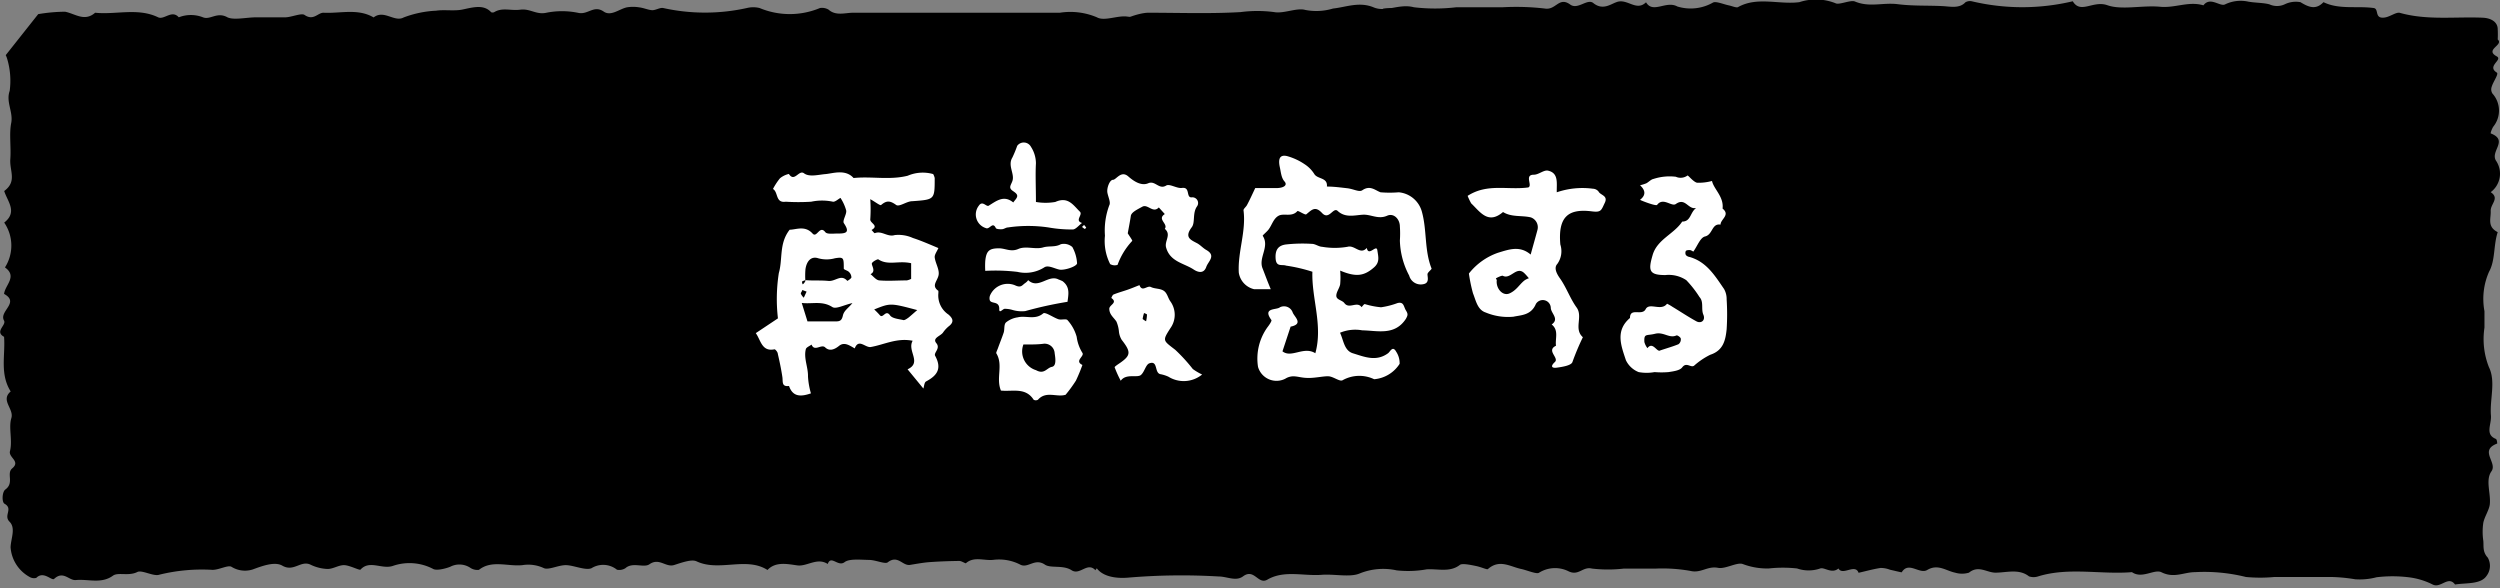 <svg xmlns="http://www.w3.org/2000/svg" viewBox="0 0 196.32 46.21"><rect x="0" y="0" width="196.32" height="46.21" fill="#808080" stroke="none"/><defs><style>.cls-1{fill:#fff;}</style></defs><g id="レイヤー_1" data-name="レイヤー 1"><path d="M113.87,13.92c.48-.29-.3-.45-.05-.9a3,3,0,0,0,.14-2.51,5.56,5.56,0,0,0-.74-1.43c-.62-.78.44-1.2.35-1.81a2.13,2.13,0,0,0-.19-.95A5.42,5.42,0,0,1,112.52,3c0-1.44-2.06-2.59-3.91-2.32-.5.7-1.09-.45-1.61.05s-1.43.19-2.15.29c-.49.07-1.22,0-1.43.16-.63.64-1.18-.2-1.64,0A1.5,1.5,0,0,1,100,1.06a.84.84,0,0,0-.66,0A.9.9,0,0,1,97.89,1a1.89,1.89,0,0,1-1.58.4c-.94,0-1.89,0-2.83,0s-1.72,0-2.57,0-1.64,0-2.4-.1-1.79.39-2.37.06A5.35,5.35,0,0,0,83.23,1C77.82,1,72.42,1,67,1c-.63,0-1.36.27-1.93-.24a1,1,0,0,0-.68-.13,6.14,6.14,0,0,1-4.74,0,2.1,2.1,0,0,0-1,0,15.17,15.17,0,0,1-6.57,0c-.26-.05-.59.18-.87.17s-.66-.18-1-.22a3,3,0,0,0-1,0c-.6.14-1.24.72-1.8.33-.78-.54-1.23.27-2,.1a6.26,6.26,0,0,0-2.55,0c-.76.15-1.24-.35-2-.25s-1.41-.2-2.06.2a.31.31,0,0,1-.23,0C38,.34,37.2.56,36.36.74c-.67.15-1.44,0-2.11.1a8.29,8.29,0,0,0-2.55.53c-.73.4-1.55-.64-2.36,0C28.11.64,26.72,1.07,25.4,1c-.45,0-.78.66-1.49.17-.24-.16-1,.17-1.47.19-.76,0-1.54,0-2.31,0s-1.76.24-2.27,0c-.81-.46-1.35.23-1.92,0a2.59,2.59,0,0,0-1.9,0c-.54-.62-1.15.22-1.62,0C10.83.59,9.11,1.17,7.47,1c-.83.73-1.58.07-2.36-.08A13.24,13.24,0,0,0,3,1.11L.45,4.33a1.62,1.62,0,0,1,.11.28,6,6,0,0,1,.2,2.53C.45,8,1.05,8.8.88,9.66s0,1.89-.07,2.83S1.36,14.24.33,15c.26.83,1.07,1.64,0,2.48A3.19,3.19,0,0,1,.39,21c1,.71,0,1.39-.07,2.08,1.26.69-.43,1.36,0,2.1.19.36-.77.85,0,1.27.11,1.44-.35,2.91.52,4.29-.83.7.28,1.36.05,2.1S1,34.59.78,35.44c-.11.5.85.78.18,1.34-.48.4.18,1.14-.54,1.66-.26.19-.29,1-.06,1.12.7.4-.11.91.39,1.41s.11,1.3.08,2a2.89,2.89,0,0,0,1.5,2.34.67.67,0,0,0,.52.07c.57-.58,1.21.25,1.4.08.73-.68,1.17.15,1.71.09,1-.09,2,.32,2.92-.35.4-.28,1.23.06,1.9-.28.36-.19,1.28.37,1.73.21a14,14,0,0,1,4.18-.38c.52,0,1.22-.4,1.49-.24a2,2,0,0,0,1.66.21c.79-.29,1.74-.64,2.33-.3.9.52,1.45-.44,2.21-.08a3.33,3.33,0,0,0,1.35.34c.43,0,.87-.31,1.3-.3s1.21.43,1.28.35c.71-.78,1.67,0,2.54-.29a4,4,0,0,1,3.15.23c.25.16.94,0,1.35-.16a1.55,1.55,0,0,1,1.6.09,1,1,0,0,0,.66.15c1-.8,2.28-.25,3.41-.37a2.88,2.88,0,0,1,1.68.23c.37.18,1.15-.24,1.75-.23s1.53.44,2,.24a1.73,1.73,0,0,1,2,.12.9.9,0,0,0,.66-.12c.57-.51,1.45,0,1.89-.31.77-.54,1.28.27,1.94.06s1.38-.47,1.76-.29c1.77.84,3.9-.39,5.57.68.64-.69,1.6-.46,2.35-.36s1.56-.65,2.38-.11c.26-.74.81.26,1.33-.15.37-.28,1.26-.18,1.92-.17.5,0,1.26.35,1.46.19.8-.62,1.16.3,1.76.2s1-.17,1.43-.21c.81-.06,1.62-.09,2.43-.1.18,0,.48.21.52.18.64-.57,1.46-.17,2.19-.27a3.62,3.62,0,0,1,2.1.39c.61.29,1.13-.56,1.93,0,.46.29,1.42,0,2.08.43s1.24-.69,1.87,0c.36-.63,1.12-.14,1.71-.33.74-.24,1.78.17,2.67.1.55,0,1.06.24,1.67,0a4.17,4.17,0,0,1,1.71-.14c.53,0,1.29.45,1.52.3A2.72,2.72,0,0,1,97,44.33c.6,0,1.2,0,1.8,0,.2,0,.37.29.59.33.6.11,1.21.65,1.86.06a61.09,61.09,0,0,0,9.49-.5l1.51-1.88c.08-.1.27-.27.26-.28-1.06-.73-.23-1.75-.62-2.63-.28-.63-.8-1.57-.28-2.15s.34-1.27.44-1.9a5.54,5.54,0,0,1,0-1c.17-.47.6-.91.67-1.39a7.12,7.12,0,0,0-.18-1.56c0-.6,0-1.21,0-1.82s-.27-1.24.06-1.58c.61-.62-.34-1-.07-1.53.12-.23,0-.58.2-.73.46-.39.24-.61,0-1s0-1,0-1.48c0-.31.24-.61.26-.92.06-.71-.22-1.5.81-2,.08,0,.13-.24.09-.27a1.15,1.15,0,0,1-.3-1.67c.6-.69-.29-1.15-.09-1.73.16-.42-.21-.94.42-1.3a.43.43,0,0,0,0-.51C113.6,14.58,113.3,14.27,113.87,13.92Z"/><path d="M195.61,32.64c-.11-1.27.4-2.67-.16-3.81a6,6,0,0,1-.35-3.1c0-.43,0-.85,0-1.29a5.28,5.28,0,0,1,.36-3.1c.5-.9.34-2.07.68-3.11-.85-.43-.52-1.08-.55-1.65s.73-1,0-1.49a1.81,1.81,0,0,0,.45-2.42c-.57-.77,1-1.63-.44-2.19-.05,0,.08-.36.19-.53a2,2,0,0,0-.06-2.6.6.6,0,0,1-.06-.54c.11-.39.57-1,.4-1.11-.82-.51.49-1,0-1.27-1-.54.58-.89.07-1.33a7.3,7.3,0,0,0,0-.81c0-.53-.47-.87-1.19-.9-2.16-.09-4.36.22-6.49-.38-.28-.08-.75.29-1.16.36-.89.15-.45-.68-.9-.74-1.31-.18-2.72.14-3.94-.46-.59.61-1.13.42-1.81,0a2,2,0,0,0-1.24.17,1.43,1.43,0,0,1-1.2,0c-.49-.13-1.08-.11-1.65-.21a2.8,2.8,0,0,0-1.82.21c-.4.22-1.17-.64-1.71.08-1.15-.35-2.24.23-3.41.11-1.38-.13-3,.28-4.13-.12s-2.1.72-2.72-.31a17.14,17.14,0,0,1-7.93,0,.72.72,0,0,0-.5.08c-.47.51-1.19.33-1.79.3-1.16-.06-2.33,0-3.51-.15s-2.22.27-3.37-.21c-.36-.15-1.26.3-1.54.13A4.16,4.16,0,0,0,141.3.17c-1.59.21-3.31-.46-4.82.39-.12.07-.48-.09-.73-.14-.42-.09-1-.34-1.23-.22a3.54,3.54,0,0,1-2.8.31c-.88-.49-1.92.59-2.46-.33-.78.76-1.49-.36-2.35,0-.45.16-1.06.65-1.79.06-.47-.38-1.21.55-1.81.12-.9-.66-1.11.46-2,.31A19.5,19.5,0,0,0,118,.57h-3.64a14.16,14.16,0,0,1-3.33,0c-1.17-.31-2.2.43-3.18,0-1.13-.46-2.18,0-3.17.1a4.51,4.51,0,0,1-2.18.11c-.67-.19-1.69.31-2.44.17a10.15,10.15,0,0,0-2.64,0C95,1.09,92.6,1,90.18,1c-.78,0-2.55.63-2.61,1.16C87.34,4,86.21,5.75,86.39,7.67c0,.41.71.75.1,1.31-.37.34.07,1.09-.19,1.55s-.06.46,0,.74a20.24,20.24,0,0,1,.13,3.21c-.89.26.29.86-.39,1.17-.88.41-.43,1-.39,1.57a6.76,6.76,0,0,1,.2,1.15c0,.44-.29.87-.32,1.31s.44.79.26.95c-.64.56-.71,1,0,1.57.22.19.14.64,0,.93-.9,2.15-.44,4.34-.22,6.5,0,.48.27.87,0,1.4s.4,1.09.25,1.57a2.93,2.93,0,0,0,0,2,6.2,6.2,0,0,1,0,2v1.82a13.58,13.58,0,0,0,0,2,9.41,9.41,0,0,0,.53,1.66c-1.42.32.42,1.15-.46,1.55-.13,1.28,1.07,1.87,2.71,1.73a49.5,49.5,0,0,1,7.1-.09c.65,0,1.34.4,1.9,0,.9-.68,1.19.67,1.92.25,1.32-.77,2.84-.27,4.26-.38,1-.08,2.24.22,3-.11a4.93,4.93,0,0,1,2.9-.24,8.27,8.27,0,0,0,2.35-.08c.87-.06,1.83.26,2.61-.35.18-.14.85,0,1.28.09s.85.3.92.24c.93-.82,1.78-.17,2.66,0,.46.11,1.17.41,1.35.29a2.37,2.37,0,0,1,2.28-.14c.84.44,1.14-.38,1.89-.19a10.92,10.92,0,0,0,2.5,0c.84,0,1.68,0,2.52,0a12.51,12.51,0,0,1,2.69.18c.84.21,1.34-.4,2.18-.24.57.12,1.49-.46,1.94-.3a5.4,5.4,0,0,0,2.05.35,10.2,10.2,0,0,1,2.22,0,2.77,2.77,0,0,0,1.82,0c.32-.12.91.45,1.43,0,.33.6,1.31-.41,1.58.34.58-.13,1.14-.29,1.73-.38a2.05,2.05,0,0,1,.74.14c.32.07.91.22.92.2.54-.89,1.39.18,2-.18.84-.5,1.47.06,2.19.21a1.9,1.9,0,0,0,1.09,0c.75-.61,1.4,0,2.08,0,.87,0,1.85-.33,2.63.29a1.12,1.12,0,0,0,.73,0c2.41-.74,4.92-.13,7.36-.33.78.55,1.74-.25,2.3,0,1,.51,1.77,0,2.65,0a13.53,13.53,0,0,1,4,.38,11.84,11.84,0,0,0,2.23,0h2.24c.75,0,1.49,0,2.24,0a12.87,12.87,0,0,1,1.87.18,5.17,5.17,0,0,0,1.68-.16,10.45,10.45,0,0,1,2.5,0,5.68,5.68,0,0,1,1.9.57c.64.33,1.22-.73,1.76,0,.87-.14,2,0,2.46-.66a1.3,1.3,0,0,0,.11-1.45c-.42-.46-.31-.88-.35-1.32a4.83,4.83,0,0,1,0-1.42c.1-.49.46-1,.51-1.45.09-.87-.36-1.9.13-2.59s-1-1.63.45-2.18c0,0,0-.29-.1-.36C195.12,34.12,195.66,33.34,195.61,32.64Z"/></g><g id="レイヤー_2" data-name="レイヤー 2"><g id="XoXvdK"><path class="cls-1" d="M66,15.54c-.2.11-.41.32-.59.3a4.1,4.1,0,0,0-1.71,0,16,16,0,0,1-2,0c-.82.12-.57-.75-1-1a4.87,4.87,0,0,1,.55-.84,1.69,1.69,0,0,1,.7-.34c.44.69.78-.36,1.19-.05s1.11.11,1.69.06,1.56-.41,2.2.31c1.4-.15,2.81.18,4.25-.18a3,3,0,0,1,2-.13,1.1,1.1,0,0,1,.12.31c0,1.71,0,1.69-1.76,1.82-.44,0-1,.46-1.26.3-.48-.35-.76-.37-1.19,0-.08.06-.43-.23-.85-.46a11.65,11.65,0,0,1,0,1.6c0,.3.71.48.1.82.09.09.22.27.26.25.54-.22,1,.33,1.56.15a2.75,2.75,0,0,1,1.43.23c.68.22,1.35.52,2,.79-.11.26-.31.51-.29.73.06.5.42,1,.29,1.46s-.55.78,0,1.17c0,0,0,.11,0,.17a1.8,1.8,0,0,0,.79,1.69c.31.27.47.54.09.87a2.46,2.46,0,0,0-.5.52c-.18.3-.89.44-.54.86s-.24.75-.09,1c.54,1,.15,1.54-.71,2-.15.07-.16.4-.22.56L71.27,29c1.16-.53-.06-1.45.4-2.24-1.24-.25-2.25.31-3.29.49-.43.07-.95-.7-1.26.11-.39-.22-.81-.54-1.23-.2s-.79.41-1.09.12-.84.37-1.07-.22c-.16.12-.41.21-.45.36-.18.72.19,1.42.17,2.15a6.09,6.09,0,0,0,.23,1.32c-.83.29-1.43.26-1.72-.58-.6.08-.47-.35-.52-.69-.09-.61-.22-1.23-.36-1.83,0-.14-.2-.37-.26-.36-1,.21-1.07-.71-1.47-1.27L61.09,25a13.21,13.21,0,0,1,.07-3.56c.32-1.1,0-2.32.85-3.4.5,0,1.2-.36,1.8.3.34.38.55-.69,1-.11.15.19.66.1,1,.11.67,0,.93-.11.46-.81-.14-.2.23-.7.18-1A3.45,3.45,0,0,0,66,15.54ZM63.26,22c.59.05,1.2,0,1.78.06s1-.57,1.5,0c0,0,.3-.17.32-.28a.62.62,0,0,0-.19-.42c-.11-.12-.41-.18-.41-.27,0-.85,0-.92-.69-.81a2.45,2.45,0,0,1-1.32,0c-.55-.18-.91.22-1,.87a6.2,6.2,0,0,0,0,1V22a1.09,1.09,0,0,0-.27.11s0,.14.06.22A.58.58,0,0,0,63.26,22Zm8.29-1.33c-1-.23-1.81.21-2.59-.31-.07,0-.37.14-.48.29s.37.64-.12.88c.22.17.44.47.69.49.71.06,1.44,0,2.16,0a1.27,1.27,0,0,0,.34-.12ZM66.94,23.8c-.65.14-1.29.5-1.58.31-.8-.51-1.58-.22-2.4-.32l.45,1.45c.75,0,1.47,0,2.2,0,.34,0,.49-.06.58-.46S66.61,24.21,66.94,23.8Zm1.71.5a6.08,6.08,0,0,1,.45.46c.25.27.45-.48.79,0,.18.26.7.29,1.07.38.1,0,.26-.11.37-.19s.44-.38.7-.6C69.92,23.79,69.92,23.79,68.65,24.3Zm-5.31-1.4L63,22.77c0,.1-.13.21-.11.3a1.08,1.08,0,0,0,.23.31Z"/><path class="cls-1" d="M134.44,14.21c.14.65.94,1.23.83,2.17.63.51-.16.83-.16,1.26-.7-.12-.6.79-1.22.93-.38.09-.61.78-.92,1.19,0,0-.16-.11-.25-.12s-.27,0-.33.06a.36.36,0,0,0,0,.33.5.5,0,0,0,.29.15c1.34.38,2,1.49,2.71,2.52a1.6,1.6,0,0,1,.2.81,18.43,18.43,0,0,1,0,2.35c-.09.84-.25,1.66-1.29,2a5.69,5.69,0,0,0-1.27.86c-.27.18-.59-.32-.93.13-.19.25-.7.31-1.08.37a6.61,6.61,0,0,1-1.09,0,3.47,3.47,0,0,1-1.25,0,1.87,1.87,0,0,1-1-.93c-.37-1.12-.86-2.32.32-3.32,0-.85.94-.13,1.23-.69s1.22.19,1.68-.43a3.28,3.28,0,0,1,.42.24c.63.38,1.24.79,1.88,1.14.38.21.74-.08.55-.52s.05-1-.3-1.38A8.35,8.35,0,0,0,132.42,22a2.48,2.48,0,0,0-1.64-.4c-1.29,0-1.36-.35-1-1.58s1.68-1.64,2.32-2.62c.69,0,.61-.72,1.1-1.07-.64.16-.84-.85-1.6-.31-.33.24-1-.56-1.47.07-.1.12-1.36-.38-1.34-.4.49-.38.41-.76,0-1.14a3.82,3.82,0,0,0,.48-.15c.2-.1.37-.31.58-.35a4.1,4.1,0,0,1,1.75-.17.91.91,0,0,0,.92-.1c.07,0,.46.51.75.57A3.91,3.91,0,0,0,134.44,14.21Zm-4.07,13.31c.6-.2,1-.31,1.44-.49a.47.47,0,0,0,.18-.43c0-.11-.27-.29-.34-.26-.57.26-1-.3-1.68-.13s-.88-.05-.84.65a1.35,1.35,0,0,0,.24.48C129.79,26.78,130.12,27.69,130.37,27.52Z"/><path class="cls-1" d="M115.25,15.38c1.55-1,3.13-.44,4.76-.66.37-.14-.34-1,.44-1,.38,0,.78-.39,1.11-.32.86.19.67,1,.69,1.7a6.24,6.24,0,0,1,2.84-.28.59.59,0,0,1,.44.22c.15.3.77.31.49.89s-.27.76-1,.67c-1.88-.24-2.68.43-2.49,2.6a1.71,1.71,0,0,1-.24,1.53c-.26.28-.09.7.19,1.1.52.72.81,1.6,1.33,2.32s-.25,1.68.49,2.33a19.6,19.6,0,0,0-.82,1.95c-.09.27-.78.38-1.21.44s-.53-.11-.17-.44-.71-.9.09-1.28c-.08-.56.24-1.21-.34-1.67.63-.44-.06-.87-.07-1.31a.63.63,0,0,0-1.17-.3c-.38.9-1.17.87-1.76,1a4.53,4.53,0,0,1-2.18-.33c-.65-.21-.77-.94-1-1.51a12.43,12.43,0,0,1-.32-1.55,5,5,0,0,1,2.28-1.63c.89-.27,1.72-.58,2.57.14.2-.73.37-1.32.53-1.92a.82.82,0,0,0-.52-1c-.72-.17-1.51,0-2.18-.42-1.17,1-1.79,0-2.5-.68A4.47,4.47,0,0,1,115.25,15.38Zm4.81,6.47c-.11-.13-.21-.25-.32-.36-.64-.69-1.11.51-1.74.16-.1,0-.31.09-.46.17s0,.11,0,.17c-.09.65.46,1.29,1,1.05s.77-.69,1.15-1A1.3,1.3,0,0,1,120.06,21.85Z"/><path class="cls-1" d="M105.24,21.25a6,6,0,0,1,0,1.08c-.06.32-.33.64-.3.93s.47.32.63.54c.38.51,1-.18,1.35.32.09-.09.19-.25.26-.24a6.34,6.34,0,0,0,1.27.25,6.12,6.12,0,0,0,1.29-.33c.51-.13.48.28.66.57s.16.38,0,.67c-.88,1.34-2.23.92-3.43.9a3.08,3.08,0,0,0-1.74.19c.28.59.32,1.39,1,1.61.89.27,1.83.69,2.77,0,.17-.12.36-.63.64-.12a1.64,1.64,0,0,1,.27.95,2.63,2.63,0,0,1-2,1.21,2.69,2.69,0,0,0-2.48.08c-.22.13-.72-.29-1.1-.31s-1,.13-1.56.13-.8-.12-1.21-.13a1.22,1.22,0,0,0-.63.19,1.51,1.51,0,0,1-2.14-.93,4.22,4.22,0,0,1,.74-3.11c.14-.18.36-.5.31-.57-.73-1,.41-.77.67-1a.72.72,0,0,1,1,.4c.11.33.9.91-.16,1.12l-.64,1.94c.71.56,1.67-.43,2.58.15.61-2.19-.3-4.29-.23-6.4a12.54,12.54,0,0,0-2.06-.48c-.34-.12-.79.14-.83-.58s.26-1,.79-1.08a11.77,11.77,0,0,1,2.06-.05c.27,0,.53.22.8.23a5.9,5.9,0,0,0,2,0c.57-.16,1,.67,1.51.09.14.72.76-.32.83.18s.21.92-.24,1.33C107.13,21.68,106.5,21.78,105.24,21.25Z"/><path class="cls-1" d="M99.79,22.71c-.49,0-.9,0-1.31,0a1.58,1.58,0,0,1-1.2-1.3c-.09-1.65.59-3.24.37-4.9,0-.12.21-.27.28-.42.21-.39.39-.79.64-1.32.46,0,1.06,0,1.65,0s.91-.23.65-.52-.28-.74-.37-1.13c-.14-.65,0-1,.58-.86a4.67,4.67,0,0,1,1.36.63,2.5,2.5,0,0,1,.76.76c.25.44,1.07.26,1,1,.53,0,1.05.07,1.58.13s.95.33,1.2.16c.61-.42,1,0,1.43.16a8.42,8.42,0,0,0,1.43,0,2.08,2.08,0,0,1,1.83,1.57c.39,1.44.18,3,.75,4.42,0,.07-.24.24-.31.39s.23.75-.36.84a.94.94,0,0,1-1.09-.68,6.17,6.17,0,0,1-.73-2.76,7.79,7.79,0,0,0,0-1.08c0-.61-.49-1.09-1-.86-.7.31-1.26-.11-1.89-.08s-1.39.28-2-.3c-.35-.32-.67.76-1.22.17s-.82-.24-1.24.1c-.1.08-.64-.32-.7-.25-.44.49-1.06.14-1.47.36s-.52.72-.79,1.08c-.14.19-.49.46-.46.5.57.87-.38,1.73,0,2.59C99.35,21.6,99.52,22.07,99.79,22.71Z"/><path class="cls-1" d="M88.56,18.32c.09.16.39.56.35.6a5.45,5.45,0,0,0-1.15,1.88.72.72,0,0,1-.58-.06,4,4,0,0,1-.41-2.23,5.63,5.63,0,0,1,.34-2.39c.13-.23-.09-.65-.15-1s.18-1,.44-1,.64-.78,1.22-.25c.4.35,1,.76,1.55.52s.84.53,1.41.18c.27-.16.83.24,1.23.19.68-.1.31.74.75.74a.45.45,0,0,1,.43.72c-.36.53-.12,1.24-.4,1.62-.62.82-.07,1,.45,1.28.24.14.44.37.69.51.79.45.15.89,0,1.32-.2.59-.69.42-1,.21-.76-.5-1.85-.6-2.16-1.73-.14-.51.44-1-.1-1.46.29-.4-.64-.75,0-1.16L91,16.29c-.46.49-.87-.29-1.29-.06s-.87.44-.91.73S88.66,17.78,88.56,18.32Z"/><path class="cls-1" d="M83.68,31c-.69.22-1.53-.33-2.17.39a.34.34,0,0,1-.34,0c-.64-1-1.68-.62-2.57-.72-.41-1,.21-2-.37-2.94,0-.07.08-.24.13-.37.15-.42.32-.83.46-1.25.08-.26,0-.64.19-.8a1.88,1.88,0,0,1,.91-.39c.65-.16,1.37.23,2-.31.17-.13.78.32,1.2.46.23.07.61-.06.71.07a3.26,3.26,0,0,1,.72,1.31A3.15,3.15,0,0,0,85,27.71c.18.27-.66.63,0,.95a13.26,13.26,0,0,1-.51,1.23A10.74,10.74,0,0,1,83.68,31Zm-3.32-3.93a1.54,1.54,0,0,0,1,2c.65.36.85-.19,1.24-.26s.27-.73.22-1.08A.79.79,0,0,0,81.9,27C81.42,27.06,80.93,27.05,80.36,27.05Z"/><path class="cls-1" d="M94.4,29.41a2.28,2.28,0,0,1-2.65.17,2.65,2.65,0,0,0-.64-.2c-.47-.12-.16-1.09-.85-.85-.29.1-.38.68-.67.92s-1.17-.14-1.58.45a8.4,8.4,0,0,1-.48-1.06c0-.06.28-.24.44-.35.84-.59.85-.86.11-1.81a1.57,1.57,0,0,1-.21-.62,2.6,2.6,0,0,0-.2-.81c-.22-.33-.55-.54-.56-1,0-.32.7-.47.16-.85,0,0,.09-.24.17-.27.36-.15.74-.25,1.11-.38s.62-.24.93-.36c.21.58.6,0,.9.15s.71.1,1,.29.33.57.53.84a1.8,1.8,0,0,1,0,2.1c-.64,1-.59.95.38,1.7a13.3,13.3,0,0,1,1.38,1.51A4.56,4.56,0,0,0,94.4,29.41ZM90,25.23a2.67,2.67,0,0,0,.07-.52c0-.05-.15-.09-.23-.13a2.47,2.47,0,0,0-.11.47S89.83,25.14,90,25.23Z"/><path class="cls-1" d="M81.35,15.86a4.42,4.42,0,0,0,1.52,0c1-.45,1.4.24,1.93.76.26.25-.44.7.17.89-.25.18-.51.53-.75.51a10.34,10.34,0,0,1-1.89-.16,10.89,10.89,0,0,0-3.17,0c-.16,0-.31.13-.47.14s-.44,0-.49-.09c-.26-.55-.48.15-.79,0a1.12,1.12,0,0,1-.55-1.75c.29-.44.57.08.77,0,.62-.38,1.2-.87,1.94-.26.11-.17.3-.33.31-.5s-.18-.29-.32-.39c-.4-.26-.18-.45-.06-.79.2-.57-.39-1.21,0-1.85a9.35,9.35,0,0,0,.38-.92.64.64,0,0,1,1.08.08,2.42,2.42,0,0,1,.39,1.29C81.3,13.73,81.35,14.7,81.35,15.86Z"/><path class="cls-1" d="M77.37,21.27a6.26,6.26,0,0,1,0-.77c.08-.81.32-1,1.08-1,.5,0,.93.31,1.52.05s1.33.06,1.94-.12c.46-.14.94,0,1.39-.25a1,1,0,0,1,.91.22,3,3,0,0,1,.37,1.27c0,.25-1,.58-1.39.5S82.3,20.79,82,21a2.75,2.75,0,0,1-2.1.35A14.56,14.56,0,0,0,77.37,21.27Z"/><path class="cls-1" d="M83.83,23.7a30.13,30.13,0,0,0-3.32.73,2.55,2.55,0,0,1-1-.09,2.15,2.15,0,0,0-.61-.09c-.16,0-.45.43-.43,0,0-.68-.72-.32-.76-.75a.59.59,0,0,1,.05-.33,1.51,1.51,0,0,1,1.94-.77c.48.23.56,0,.79-.16s.24-.25.25-.24c.81.75,1.59-.48,2.39-.05a2.88,2.88,0,0,1,.31.13C84.05,22.54,83.9,23.13,83.83,23.7Z"/><path class="cls-1" d="M85.3,17.87s-.1.12-.11.11a1.12,1.12,0,0,1-.22-.16l.16-.16Z"/></g></g></svg>